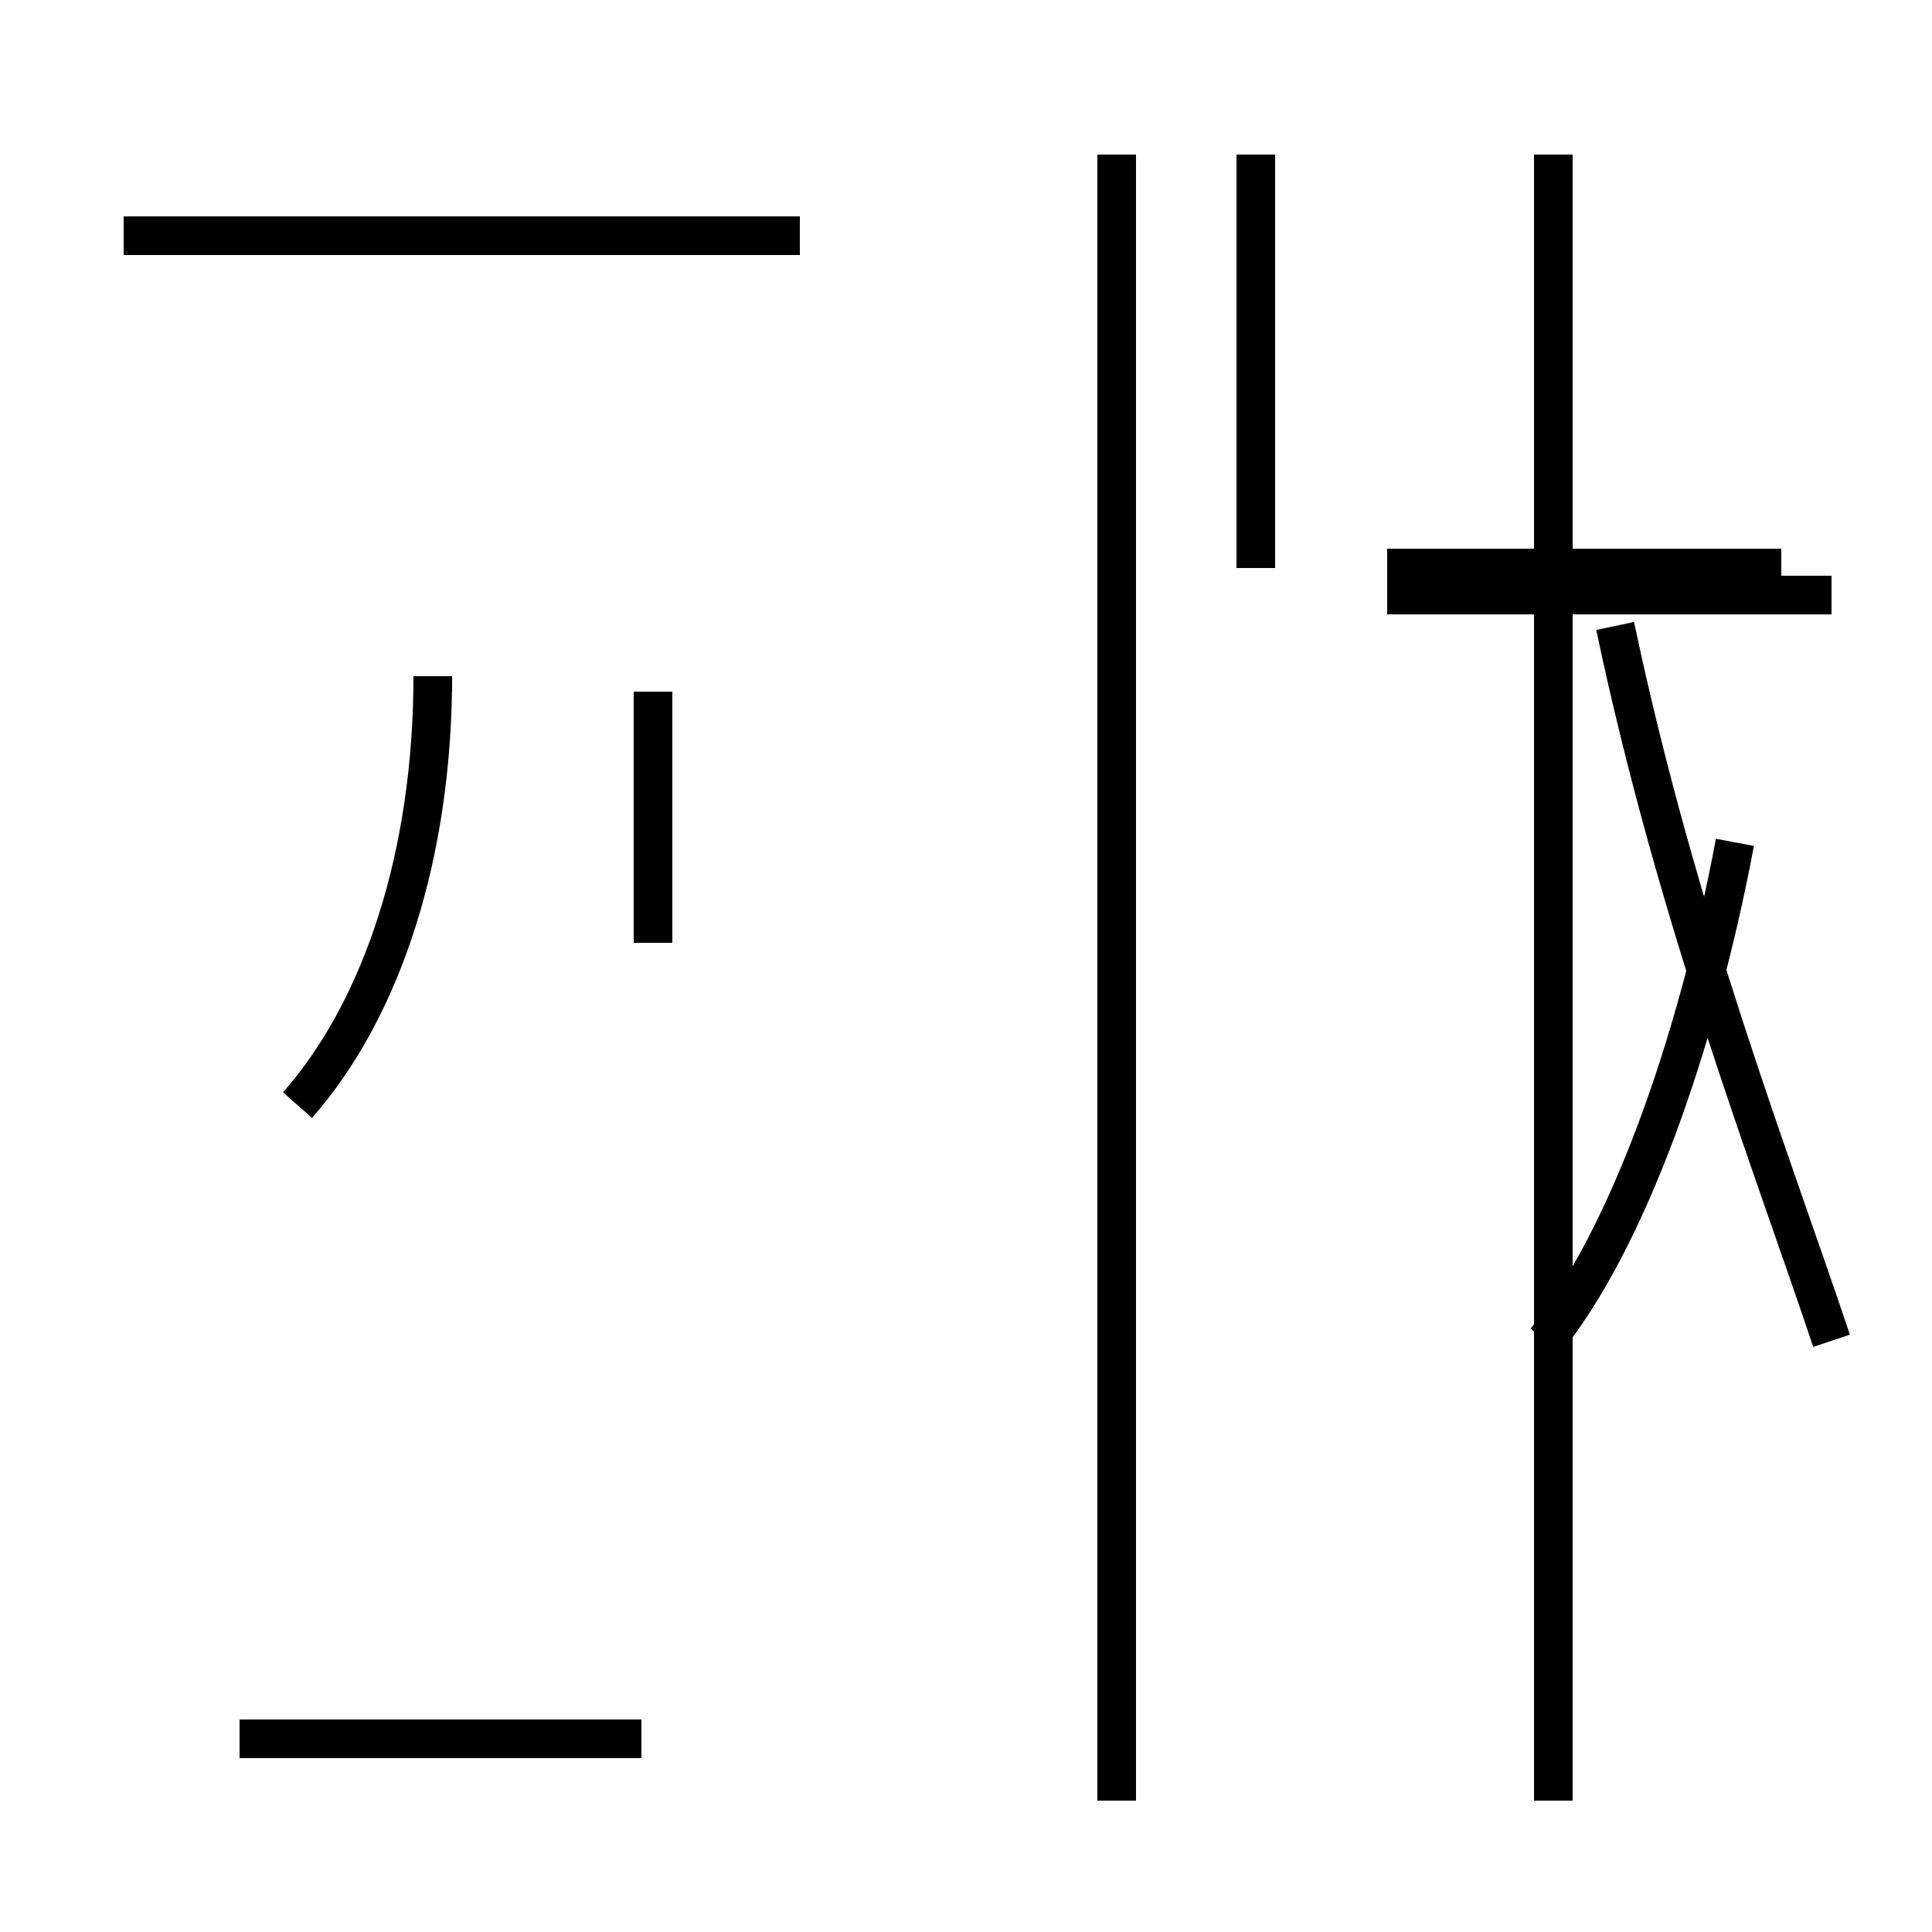 <?xml version='1.0' encoding='utf8'?>
<svg viewBox="0.0 -44.0 50.0 50.0" version="1.1" xmlns="http://www.w3.org/2000/svg">
<rect x="0.0" y="-44.0" width="50.0" height="50.0" fill="#808080" stroke="none"/>
<rect x="-1000" y="-1000" width="2000" height="2000" stroke="white" fill="white"/>
<g style="fill:none; stroke:#000000;  stroke-width:1">
<path d="M 20.7 37.9 L 3.2 37.9 M 7.7 15.4 C 9.9 17.9 11.2 21.9 11.2 26.5 L 11.2 26.1 M 16.6 -1.0 L 6.2 -1.0 M 16.9 21.9 L 16.9 26.1 M 16.9 19.6 L 16.9 26.1 M 28.9 -2.6 L 28.9 40.0 M 40.2 -2.6 L 40.2 40.0 M 46.1 29.3 L 35.9 29.3 M 40.0 9.3 C 42.1 11.9 43.9 16.9 44.9 22.2 M 47.4 9.3 C 45.9 13.8 43.4 20.2 41.8 27.8 M 32.5 29.3 L 32.5 40.0 M 47.4 28.6 L 35.9 28.6 M 40.2 29.3 L 35.9 29.3 " transform="scale(1, -1)" />
</g>
</svg>